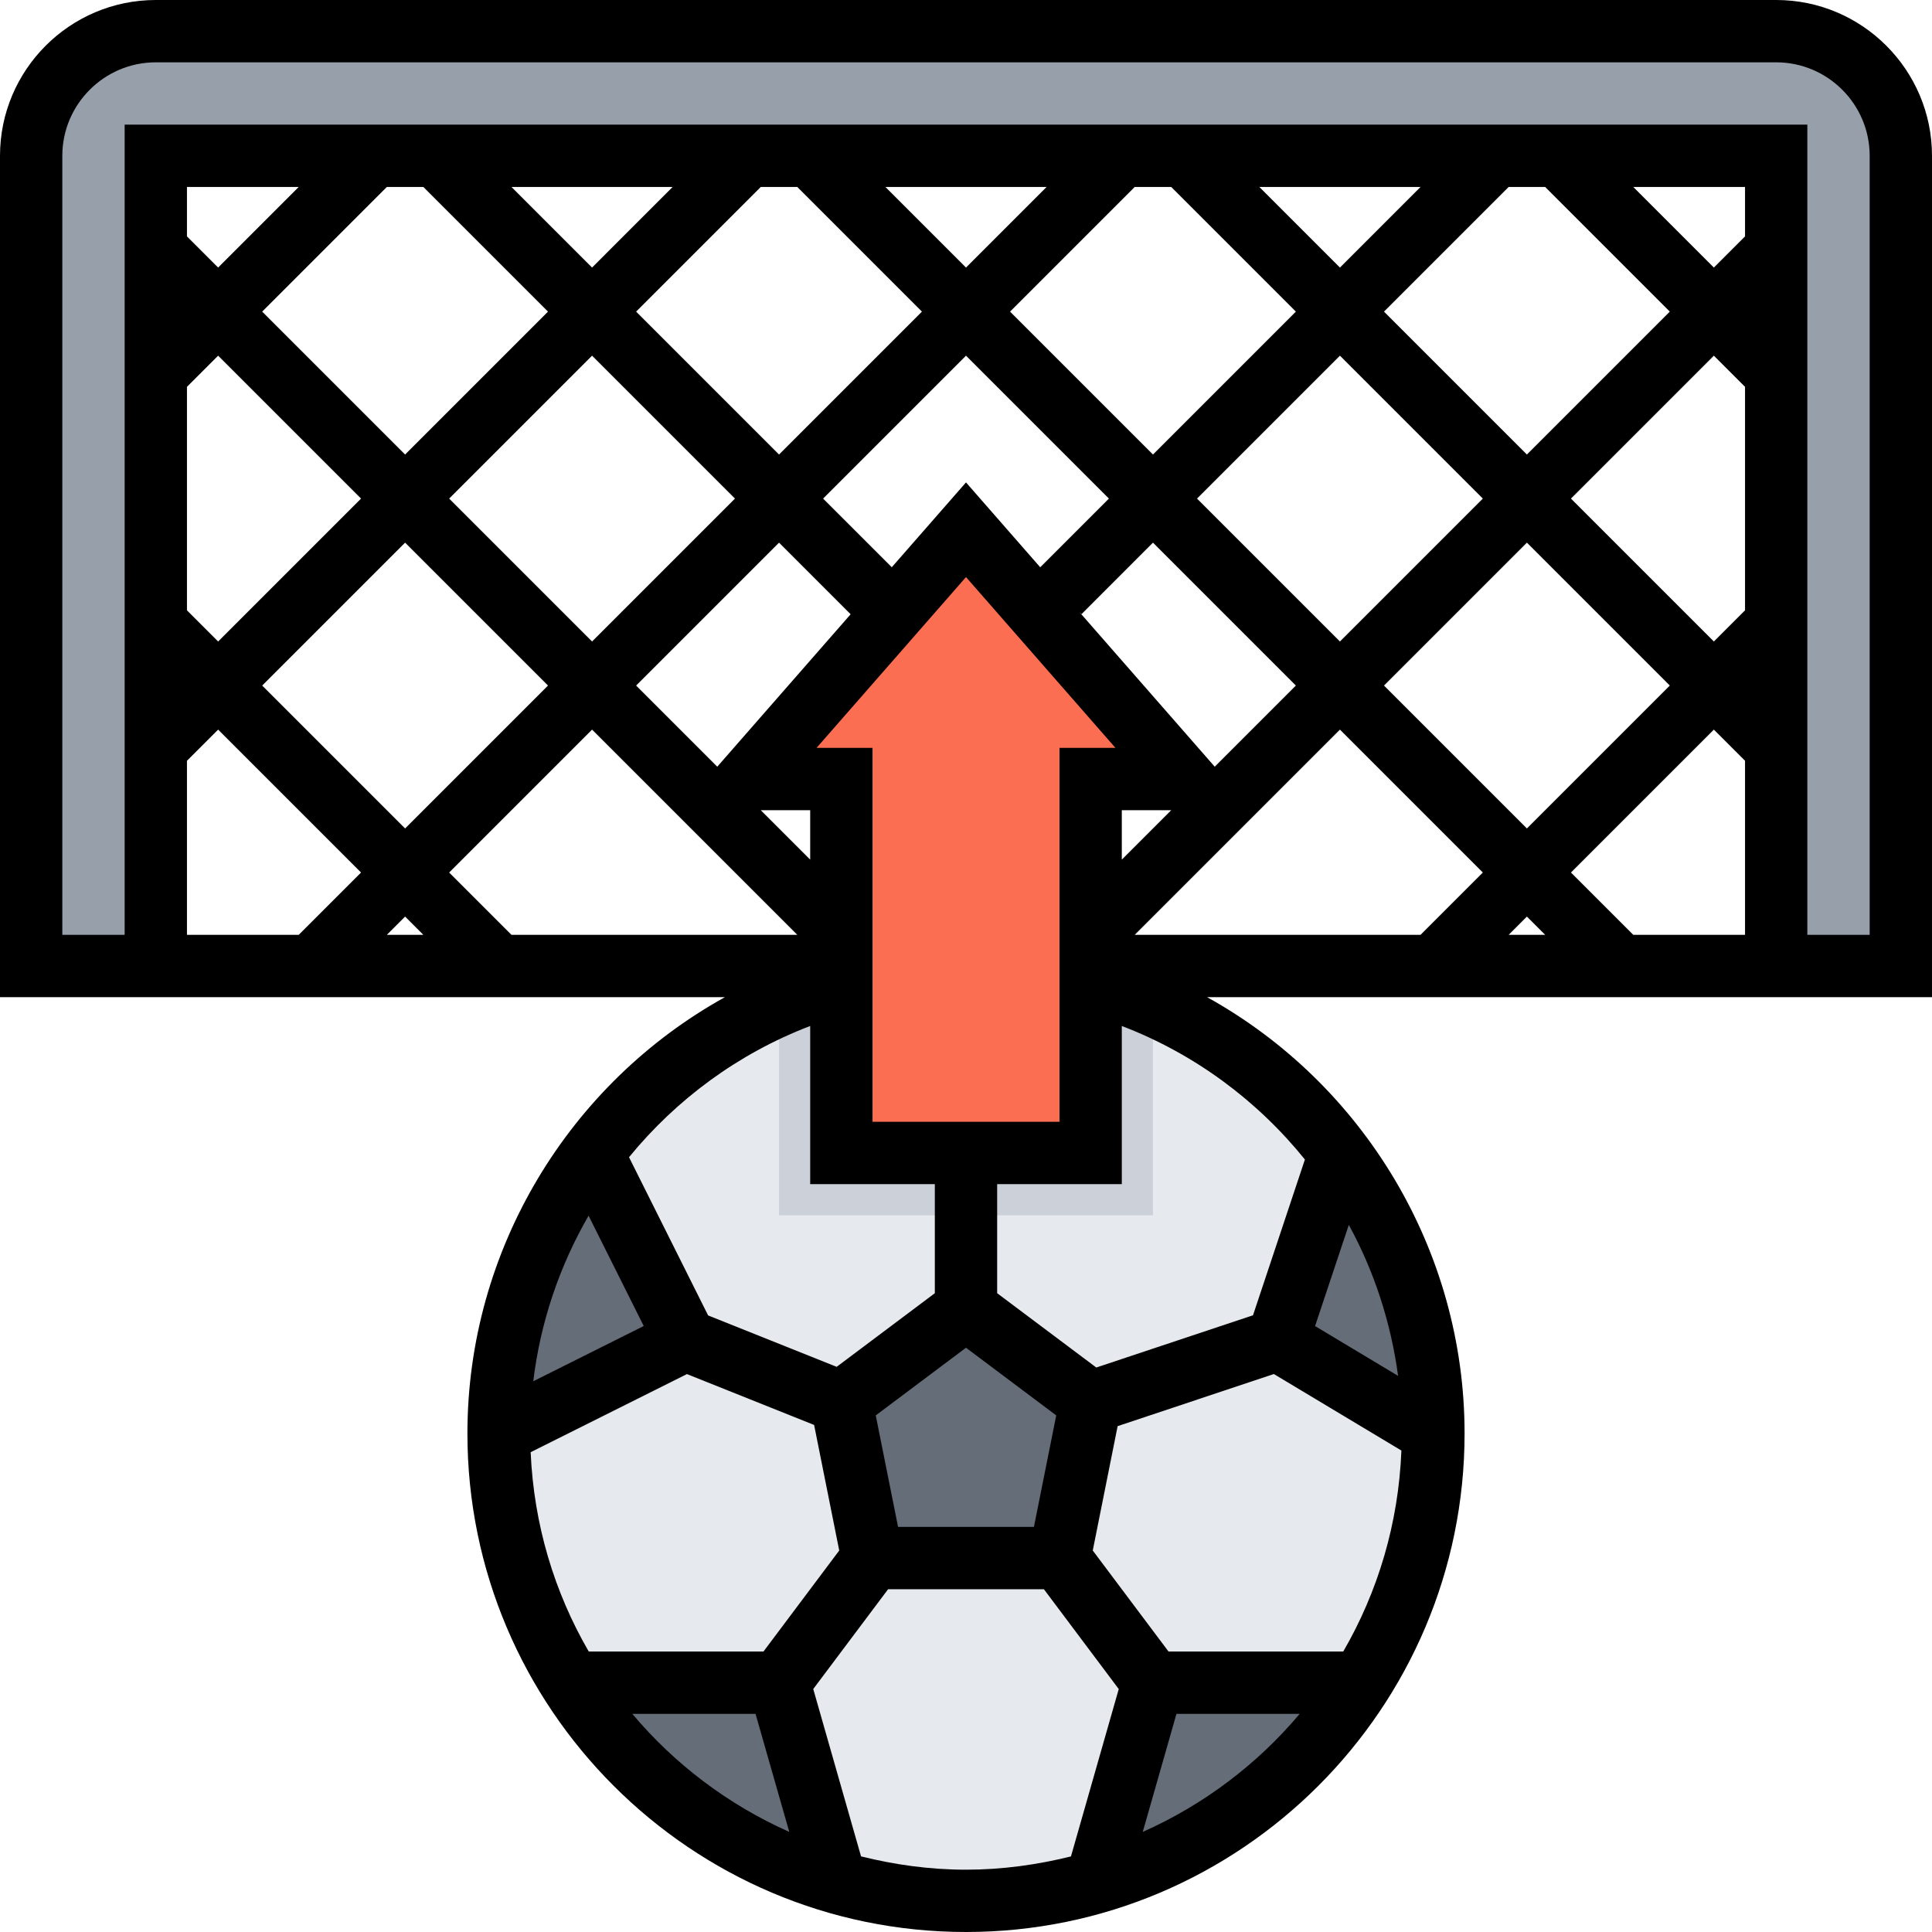 <svg height="496pt" viewBox="0 0 496 496" width="496pt" xmlns="http://www.w3.org/2000/svg"><path d="m368 368c0 66.273-53.727 120-120 120s-120-53.727-120-120 53.727-120 120-120 120 53.727 120 120zm0 0" fill="#e6e9ed"/><g fill="#656d78"><path d="m272 400h-48l-8-40 32-24 32 24zm0 0"/><path d="m152.062 296.129c-15.039 20.047-24.062 44.879-24.062 71.871l48-24zm0 0"/><path d="m146.617 432c15.496 24.488 39.543 42.969 68.016 51.199l-14.633-51.199zm0 0"/><path d="m296 432-15.344 51.383c28.777-8.137 53.105-26.688 68.727-51.383zm0 0"/><path d="m328 344 40 24c0-26.984-9.016-51.809-24.047-71.848zm0 0"/></g><path d="m456 8h-416c-17.672 0-32 14.328-32 32v208h32v-208h416v208h32v-208c0-17.672-14.328-32-32-32zm0 0" fill="#969faa"/><path d="m296 258.047c-14.703-6.422-30.922-10.047-48-10.047s-33.297 3.625-48 10.047v53.953h96zm0 0" fill="#ccd1d9"/><path d="m248 136-56 64h24v96h64v-96h24zm0 0" fill="#fc6e51"/><path d="m496 40c0-22.055-17.945-40-40-40h-416c-22.055 0-40 17.945-40 40v216h186.105c-39.984 22.168-66.105 64.816-66.105 112 0 70.574 57.426 128 128 128s128-57.426 128-128c0-47.184-26.121-89.832-66.105-112h186.105zm-168.961 312.754 32.738 19.637c-.738 18.754-6.051 36.305-14.93 51.609h-44.848l-19.457-25.938 6.387-31.934zm19.242-38.297c6.488 11.879 10.797 24.992 12.648 38.766l-21.312-12.781zm-80.84 77.543h-34.883l-5.727-28.625 23.168-17.375 23.168 17.375zm-69.441 32h-44.848c-8.816-15.184-14.113-32.586-14.914-51.176l40.121-20.055 32.648 13.055 6.449 32.238zm-59.098-69.391c1.84-15.211 6.754-29.617 14.203-42.504l14.16 28.32zm87.098-66.609v-96h-14.367l38.367-43.848 38.367 43.848h-14.367v96zm-108.688-64 36.688-36.688 52.688 52.688h-73.375zm-6.625 16h-9.375l4.688-4.688zm-60.688-83.312v-57.375l8-8 36.688 36.688-36.688 36.688zm56-17.375 36.688 36.688-36.688 36.688-36.688-36.688zm344-40v57.375l-8 8-36.688-36.688 36.688-36.688zm-19.312 76.688-36.688 36.688-36.688-36.688 36.688-36.688zm-84.688-11.312-36.688-36.688 36.688-36.688 36.688 36.688zm-11.312 11.312-20.832 20.832-34.816-39.793.625.625 18.336-18.352zm-32 32-12.688 12.688v-12.688zm-33.633-62.367-19.055-21.785-19.055 21.777-17.633-17.625 36.688-36.688 36.688 36.688zm-48.672 12.062-34.238 39.137-20.832-20.832 36.688-36.688zm-10.383 62.992-12.688-12.688h12.688zm-56-56-36.688-36.688 36.688-36.688 36.688 36.688zm192 22.625 36.688 36.688-16 16h-73.375zm48 48 4.688 4.688h-9.375zm11.312-11.312 36.688-36.688 8 8v44.688h-28.688zm44.688-163.312-8 8-20.688-20.688h28.688zm-51.312-12.688 32 32-36.688 36.688-36.688-36.688 32-32zm-52.688 20.688-20.688-20.688h41.375zm-43.312-20.688 32 32-36.688 36.688-36.688-36.688 32-32zm-52.688 20.688-20.688-20.688h41.375zm-43.312-20.688 32 32-36.688 36.688-36.688-36.688 32-32zm-52.688 20.688-20.688-20.688h41.375zm-43.312-20.688 32 32-36.688 36.688-36.688-36.688 32-32zm-52.688 20.688-8-8v-12.688h28.688zm-8 126.625 8-8 36.688 36.688-16 16h-28.688zm160 68.086v40.602h32v28l-25.199 18.902-33.008-13.199-20.305-40.613c12.137-14.844 28.023-26.617 46.512-33.691zm-45.664 176.602h31.633l8.664 30.305c-15.648-6.961-29.41-17.367-40.297-30.305zm58.719 36.586-12.27-42.969 19.215-25.617h40l19.215 25.625-12.27 42.969c-8.648 2.141-17.641 3.406-26.945 3.406s-18.297-1.266-26.945-3.414zm72.32-6.281 8.656-30.305h31.633c-10.887 12.938-24.648 23.344-40.289 30.305zm41.633-172.625-13.328 39.992-40.23 13.406-25.449-19.078v-28h32v-40.602c18.734 7.168 34.809 19.168 47.008 34.281zm144.992-57.68h-16v-208h-432v208h-16v-200c0-13.23 10.77-24 24-24h416c13.23 0 24 10.77 24 24zm0 0"/></svg>